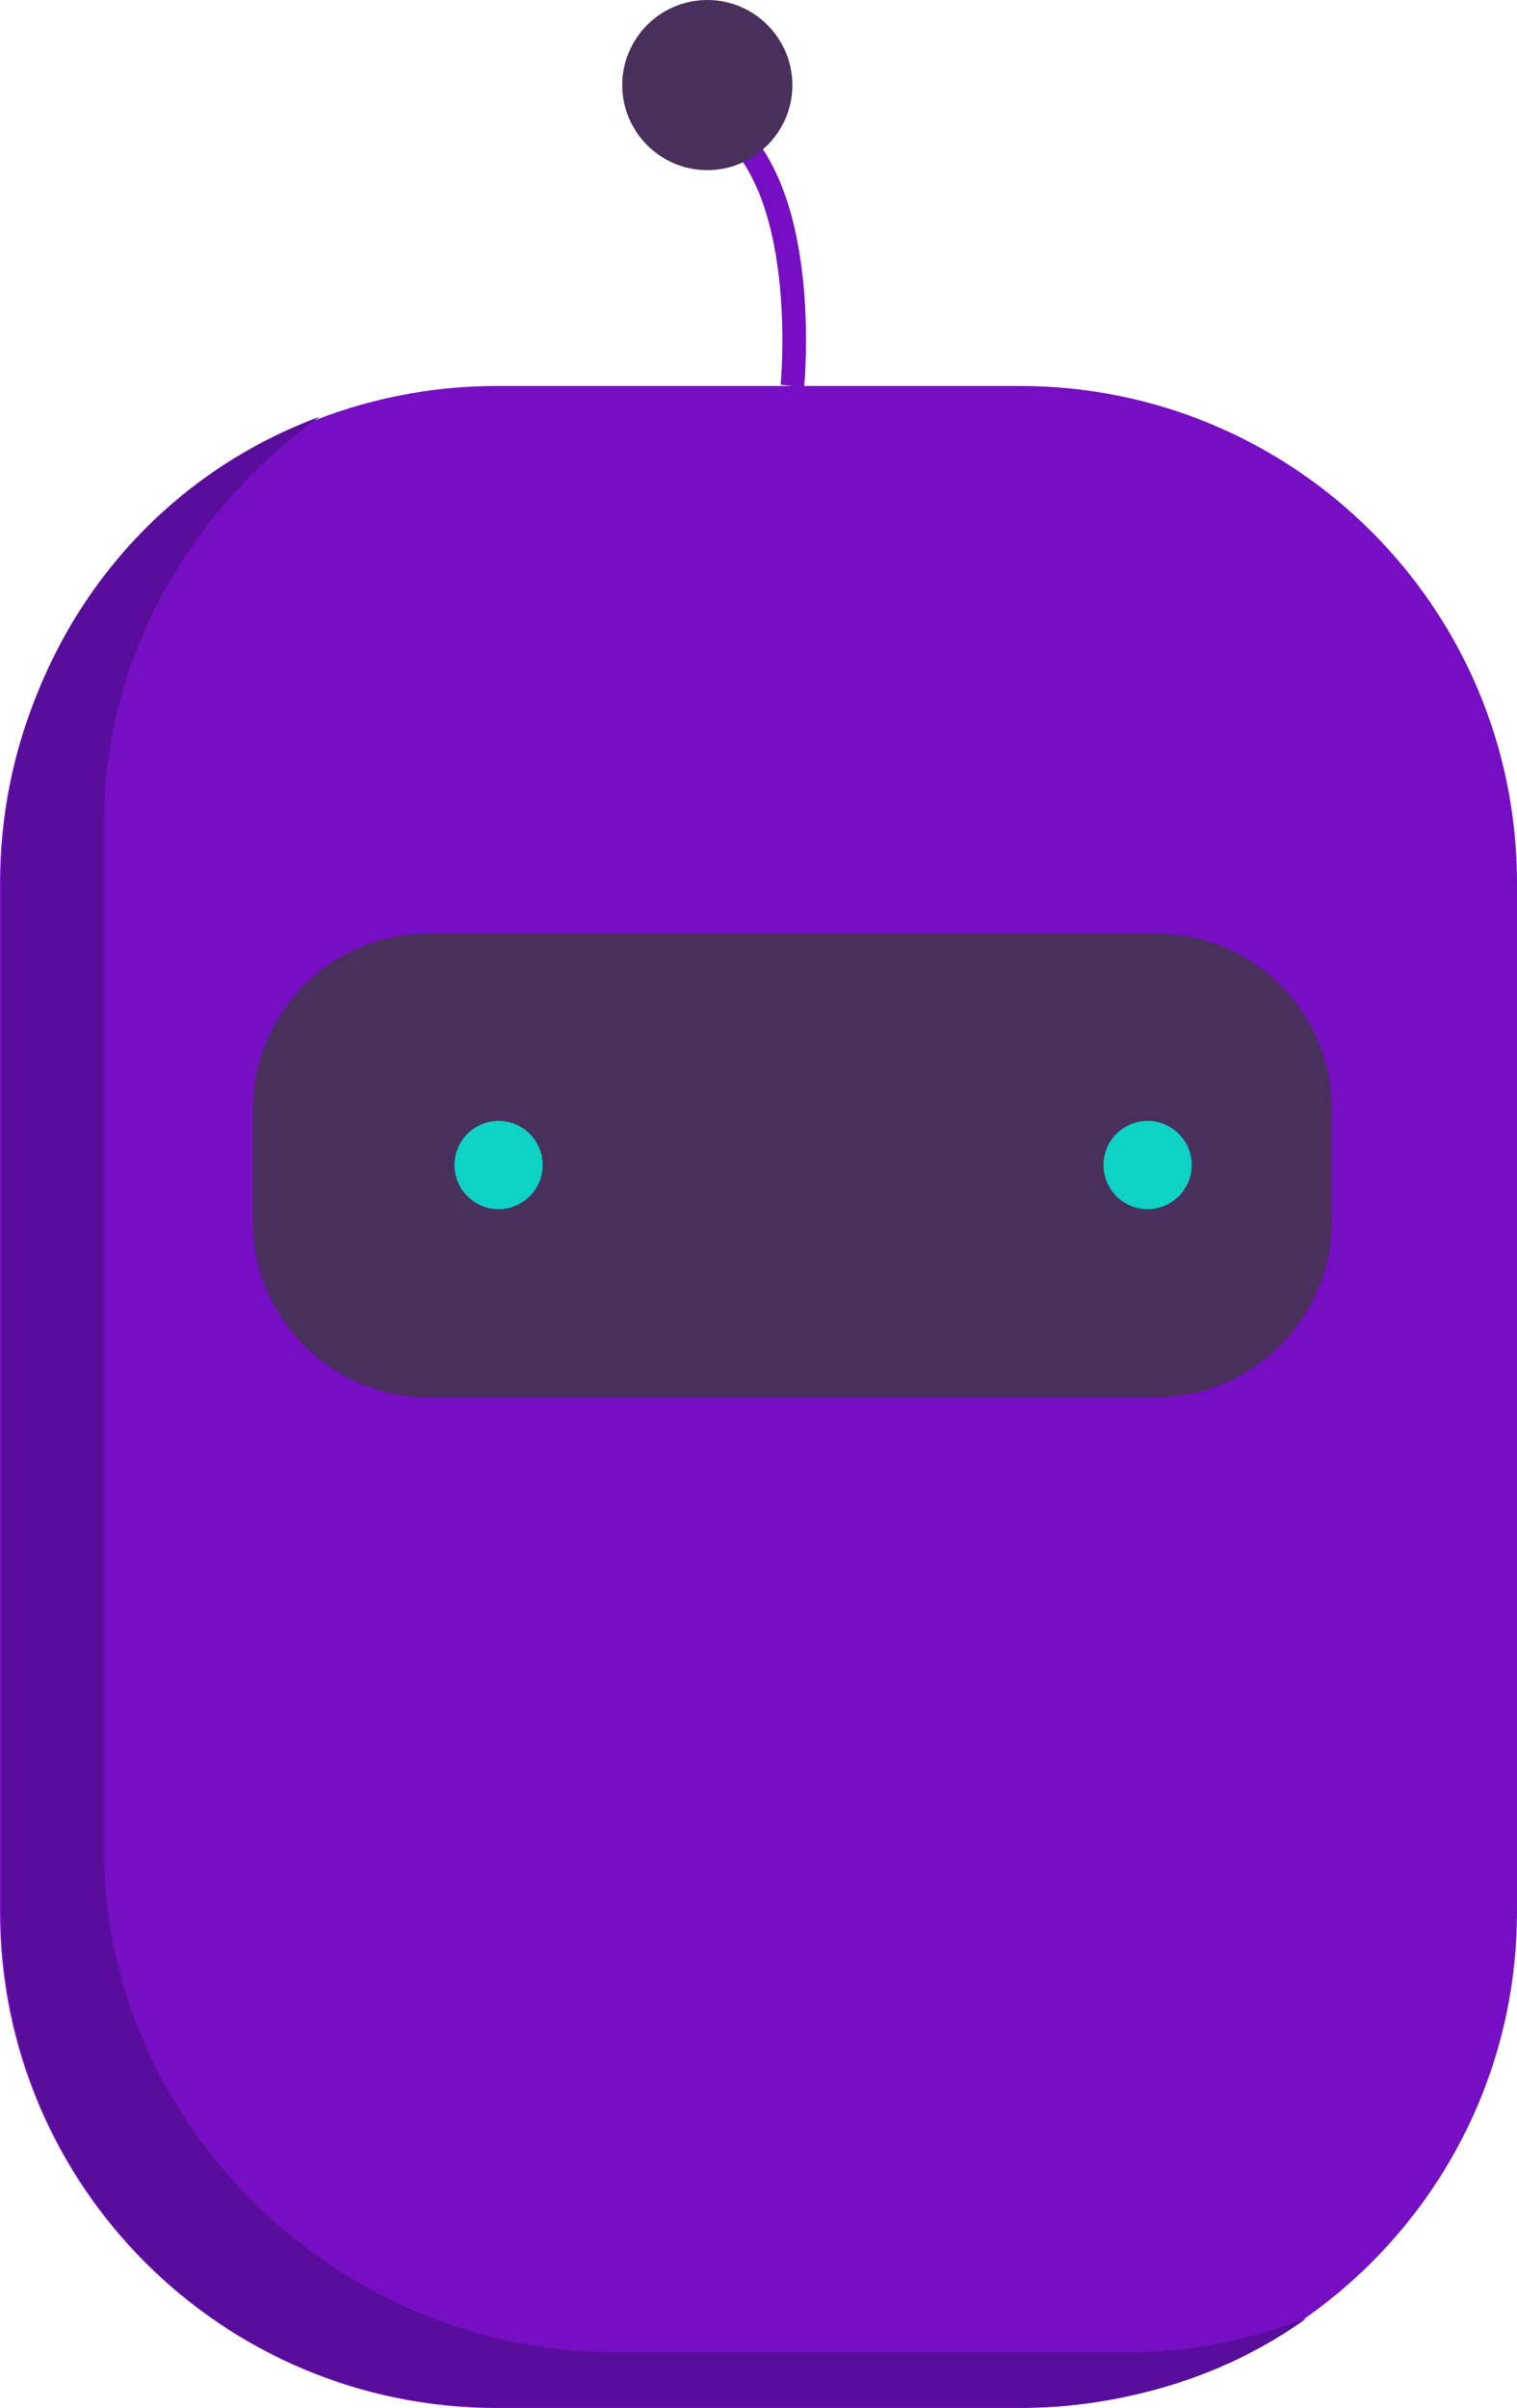 <svg enable-background="new 0 0 192.6 305.7" viewBox="0 0 192.6 305.7" xmlns="http://www.w3.org/2000/svg"><path d="m129.5 305.7h-66.4c-34.9 0-63.1-28.2-63.1-63v-130.6c0-34.9 28.2-63.1 63.1-63.1h66.4c34.8 0 63.1 28.2 63.1 63.1v130.6c0 34.8-28.3 63-63.1 63z" fill="#760fc3"/><path d="m144.2 298.6h-66.4c-34.8 0-64.6-28.9-64.6-63.7v-130.6c0-21.2 11.4-40 27.4-51.4-24.1 8.9-40.4 32-40.4 59.2v130.6c0 34.8 28 62.9 62.8 62.9h66.4c13.6 0 26.2-3.9 36.5-11.3-6.7 2.5-14 4.3-21.7 4.3z" fill="#590d9b"/><path d="m146.7 177.4h-92.2c-12.4 0-22.4-10-22.4-22.4v-14.1c0-12.4 10-22.4 22.4-22.4h92.2c12.4 0 22.4 10 22.4 22.4v14.1c0 12.3-10 22.4-22.4 22.4z" fill="#492f5c"/><circle cx="63.3" cy="147.9" fill="#0dd3c5" r="5.6"/><circle cx="145.7" cy="147.9" fill="#0dd3c5" r="5.6"/><path d="m100.6 49s2.6-26-9.5-33.8" fill="none" stroke="#760fc3" stroke-miterlimit="10" stroke-width="3"/><path d="m89.8 0c6 0 10.8 4.9 10.8 10.8 0 6-4.9 10.8-10.8 10.8-6 0-10.8-4.9-10.8-10.8 0-5.9 4.8-10.8 10.8-10.8z" fill="#492f5c"/></svg>